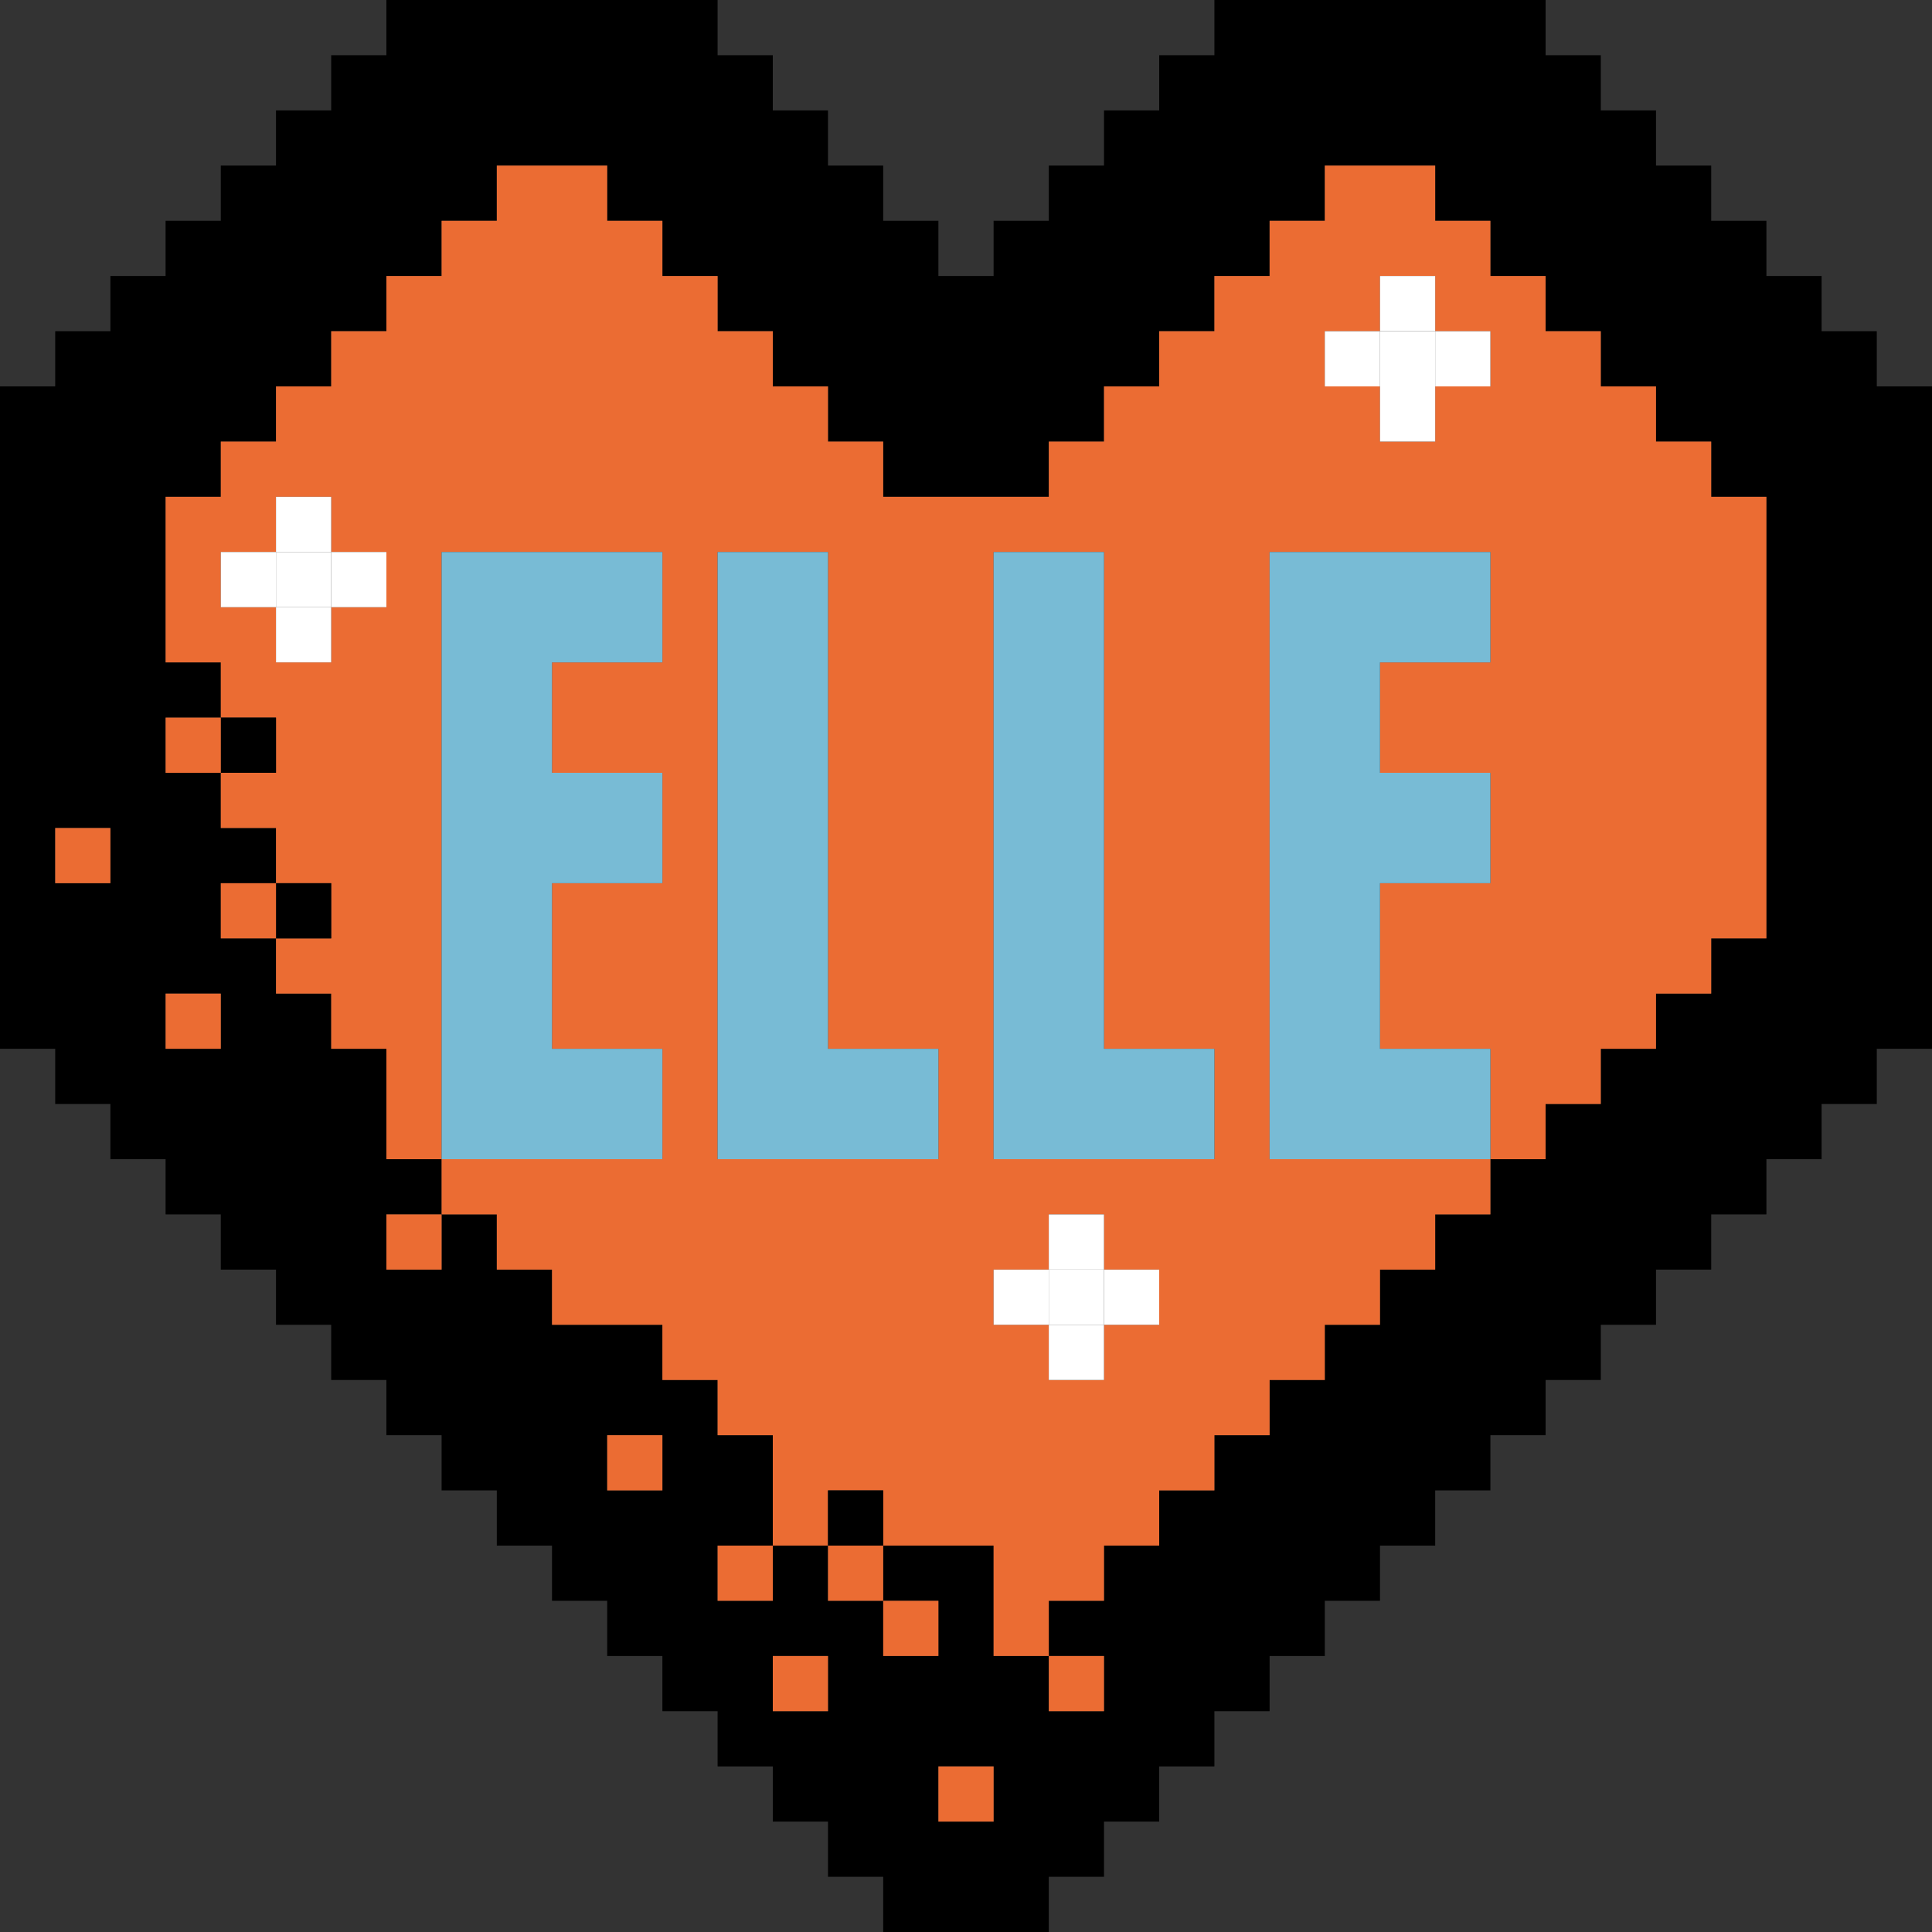 <svg width="384" height="384" viewBox="0 0 384 384" fill="none" xmlns="http://www.w3.org/2000/svg">
<rect x="0" y="0" width="384" height="384" fill="#333333" stroke="none"/>
<g clip-path="url(#clip0_3567_340494)">
<path d="M384 197.486V208.457H373.029V219.429H362.057V230.4H351.086V241.371H340.114V252.343H329.143V263.314H318.171V274.286H307.2V285.257H296.229V296.229H285.257V307.2H274.286V318.171H263.314V329.143H252.343V340.114H241.371V351.086H230.4V362.057H219.429V373.029H208.457V384H175.543V373.029H164.571V362.057H153.6V351.086H142.629V340.114H131.657V329.143H120.686V318.171H109.714V307.2H98.743V296.229H87.771V285.257H76.8V274.286H65.829V263.314H54.857V252.343H43.886V241.371H32.914V230.4H21.943V219.429H10.971V208.457H0V76.8H10.971V65.829H21.943V54.857H32.914V43.886H43.886V32.914H54.857V21.943H65.829V10.971H76.8V0H142.629V10.971H153.6V21.943H164.571V32.914H175.543V43.886H186.514V54.857H197.486V43.886H208.457V32.914H219.429V21.943H230.4V10.971H241.371V0H307.2V10.971H318.171V21.943H329.143V32.914H340.114V43.886H351.086V54.857H362.057V65.829H373.029V76.8H384V197.486ZM351.086 186.514V98.743H340.114V87.771H329.143V76.8H318.171V65.829H307.2V54.857H296.229V43.886H285.257V32.914H263.314V43.886H252.343V54.857H241.371V65.829H230.4V76.8H219.429V87.771H208.457V98.743H175.543V87.771H164.571V76.8H153.6V65.829H142.629V54.857H131.657V43.886H120.686V32.914H98.743V43.886H87.771V54.857H76.8V65.829H65.829V76.8H54.857V87.771H43.886V98.743H32.914V131.657H43.886V142.629H32.914V153.6H43.886V164.571H54.857V175.543H43.886V186.514H54.857V197.486H65.829V208.457H76.8V230.4H87.771V241.371H76.8V252.343H87.771V241.371H98.743V252.343H109.714V263.314H131.657V274.286H142.629V285.257H153.6V307.2H142.629V318.171H153.6V307.2H164.571V318.171H175.543V329.143H186.514V318.171H175.543V307.2H197.486V329.143H208.457V340.114H219.429V329.143H208.457V318.171H219.429V307.2H230.4V296.229H241.371V285.257H252.343V274.286H263.314V263.314H274.286V252.343H285.257V241.371H296.229V230.4H307.2V219.429H318.171V208.457H329.143V197.486H340.114V186.514H351.086ZM197.486 362.057V351.086H186.514V362.057H197.486ZM164.571 340.114V329.143H153.6V340.114H164.571ZM131.657 296.229V285.257H120.686V296.229H131.657ZM43.886 208.457V197.486H32.914V208.457H43.886ZM21.943 175.543V164.571H10.971V175.543H21.943Z" fill="black"/>
<path d="M351.085 175.543V186.514H340.114V197.486H329.143V208.457H318.171V219.429H307.2V230.4H296.228V208.457H274.285V175.543H296.228V153.6H274.285V131.657H296.228V109.714H252.343V230.4H296.228V241.371H285.257V252.343H274.285V263.314H263.314V274.286H252.343V285.257H241.371V296.229H230.4V307.2H219.428V318.171H208.457V329.143H197.485V307.2H175.543V296.229H164.571V307.2H153.6V285.257H142.628V274.286H131.657V263.314H109.714V252.343H98.743V241.371H87.771V230.4H131.657V208.457H109.714V175.543H131.657V153.6H109.714V131.657H131.657V109.714H87.771V230.4H76.8V208.457H65.828V197.486H54.857V186.514H65.828V175.543H54.857V164.571H43.886V153.6H54.857V142.629H43.886V131.657H32.914V98.743H43.886V87.772H54.857V76.8H65.828V65.829H76.8V54.857H87.771V43.886H98.743V32.914H120.685V43.886H131.657V54.857H142.628V65.829H153.6V76.8H164.571V87.772H175.543V98.743H208.457V87.772H219.428V76.8H230.4V65.829H241.371V54.857H252.343V43.886H263.314V32.914H285.257V43.886H296.228V54.857H307.2V65.829H318.171V76.8H329.143V87.772H340.114V98.743H351.085V175.543ZM296.228 76.8V65.829H285.257V54.857H274.285V65.829H263.314V76.8H274.285V87.772H285.257V76.8H296.228ZM241.371 230.4V208.457H219.428V109.714H197.485V230.4H241.371ZM230.4 263.314V252.343H219.428V241.371H208.457V252.343H197.485V263.314H208.457V274.286H219.428V263.314H230.4ZM186.514 230.4V208.457H164.571V109.714H142.628V230.4H186.514ZM76.8 120.686V109.714H65.828V98.743H54.857V109.714H43.886V120.686H54.857V131.657H65.828V120.686H76.8Z" fill="#EB6C33"/>
<path d="M296.228 219.429V230.4H285.257H274.286H263.314H252.343V219.429V208.457V197.486V186.514V175.543V164.571V153.6V142.629V131.657V120.686V109.714H263.314H274.286H285.257H296.228V120.686V131.657H285.257H274.286V142.629V153.6H285.257H296.228V164.571V175.543H285.257H274.286V186.514V197.486V208.457H285.257H296.228V219.429Z" fill="#78BBD5"/>
<path d="M296.228 65.829H285.257V76.8H296.228V65.829Z" fill="white"/>
<path d="M285.258 76.8H274.286V87.772H285.258V76.8Z" fill="white"/>
<path d="M285.258 65.829H274.286V76.8H285.258V65.829Z" fill="white"/>
<path d="M285.258 54.857H274.286V65.829H285.258V54.857Z" fill="white"/>
<path d="M274.286 65.829H263.314V76.8H274.286V65.829Z" fill="white"/>
<path d="M241.371 219.429V230.4H230.4H219.428H208.457H197.485V219.429V208.457V197.486V186.514V175.543V164.571V153.6V142.629V131.657V120.686V109.714H208.457H219.428V120.686V131.657V142.629V153.6V164.571V175.543V186.514V197.486V208.457H230.4H241.371V219.429Z" fill="#78BBD5"/>
<path d="M230.4 252.343H219.429V263.314H230.4V252.343Z" fill="white"/>
<path d="M219.428 329.143H208.457V340.114H219.428V329.143Z" fill="#EB6C33"/>
<path d="M219.428 263.314H208.457V274.286H219.428V263.314Z" fill="white"/>
<path d="M219.428 252.343H208.457V263.314H219.428V252.343Z" fill="white"/>
<path d="M219.428 241.371H208.457V252.343H219.428V241.371Z" fill="white"/>
<path d="M208.457 252.343H197.485V263.314H208.457V252.343Z" fill="white"/>
<path d="M197.486 351.086H186.515V362.057H197.486V351.086Z" fill="#EB6C33"/>
<path d="M186.514 318.171H175.543V329.143H186.514V318.171Z" fill="#EB6C33"/>
<path d="M186.515 219.429V230.4H175.543H164.572H153.6H142.629V219.429V208.457V197.486V186.514V175.543V164.571V153.6V142.629V131.657V120.686V109.714H153.6H164.572V120.686V131.657V142.629V153.6V164.571V175.543V186.514V197.486V208.457H175.543H186.515V219.429Z" fill="#78BBD5"/>
<path d="M175.543 307.2H164.571V318.171H175.543V307.2Z" fill="#EB6C33"/>
<path d="M175.543 296.229H164.571V307.2H175.543V296.229Z" fill="black"/>
<path d="M164.571 329.143H153.6V340.114H164.571V329.143Z" fill="#EB6C33"/>
<path d="M153.6 307.2H142.629V318.171H153.6V307.2Z" fill="#EB6C33"/>
<path d="M131.657 285.257H120.686V296.229H131.657V285.257Z" fill="#EB6C33"/>
<path d="M131.657 219.429V230.4H120.686H109.714H98.743H87.772V219.429V208.457V197.486V186.514V175.543V164.571V153.6V142.629V131.657V120.686V109.714H98.743H109.714H120.686H131.657V120.686V131.657H120.686H109.714V142.629V153.6H120.686H131.657V164.571V175.543H120.686H109.714V186.514V197.486V208.457H120.686H131.657V219.429Z" fill="#78BBD5"/>
<path d="M87.771 241.371H76.8V252.343H87.771V241.371Z" fill="#EB6C33"/>
<path d="M76.8 109.714H65.828V120.686H76.8V109.714Z" fill="white"/>
<path d="M65.829 175.543H54.857V186.514H65.829V175.543Z" fill="black"/>
<path d="M65.829 120.686H54.857V131.657H65.829V120.686Z" fill="white"/>
<path d="M65.829 109.714H54.857V120.686H65.829V109.714Z" fill="white"/>
<path d="M65.829 98.743H54.857V109.714H65.829V98.743Z" fill="white"/>
<path d="M54.857 175.543H43.886V186.514H54.857V175.543Z" fill="#EB6C33"/>
<path d="M54.857 142.629H43.886V153.6H54.857V142.629Z" fill="black"/>
<path d="M54.857 109.714H43.886V120.686H54.857V109.714Z" fill="white"/>
<path d="M43.886 197.486H32.914V208.457H43.886V197.486Z" fill="#EB6C33"/>
<path d="M43.886 142.629H32.914V153.6H43.886V142.629Z" fill="#EB6C33"/>
<path d="M21.943 164.572H10.972V175.543H21.943V164.572Z" fill="#EB6C33"/>
</g>
<defs>
<clipPath id="clip0_3567_340494">
<rect width="384" height="384" fill="white"/>
</clipPath>
</defs>
</svg>
